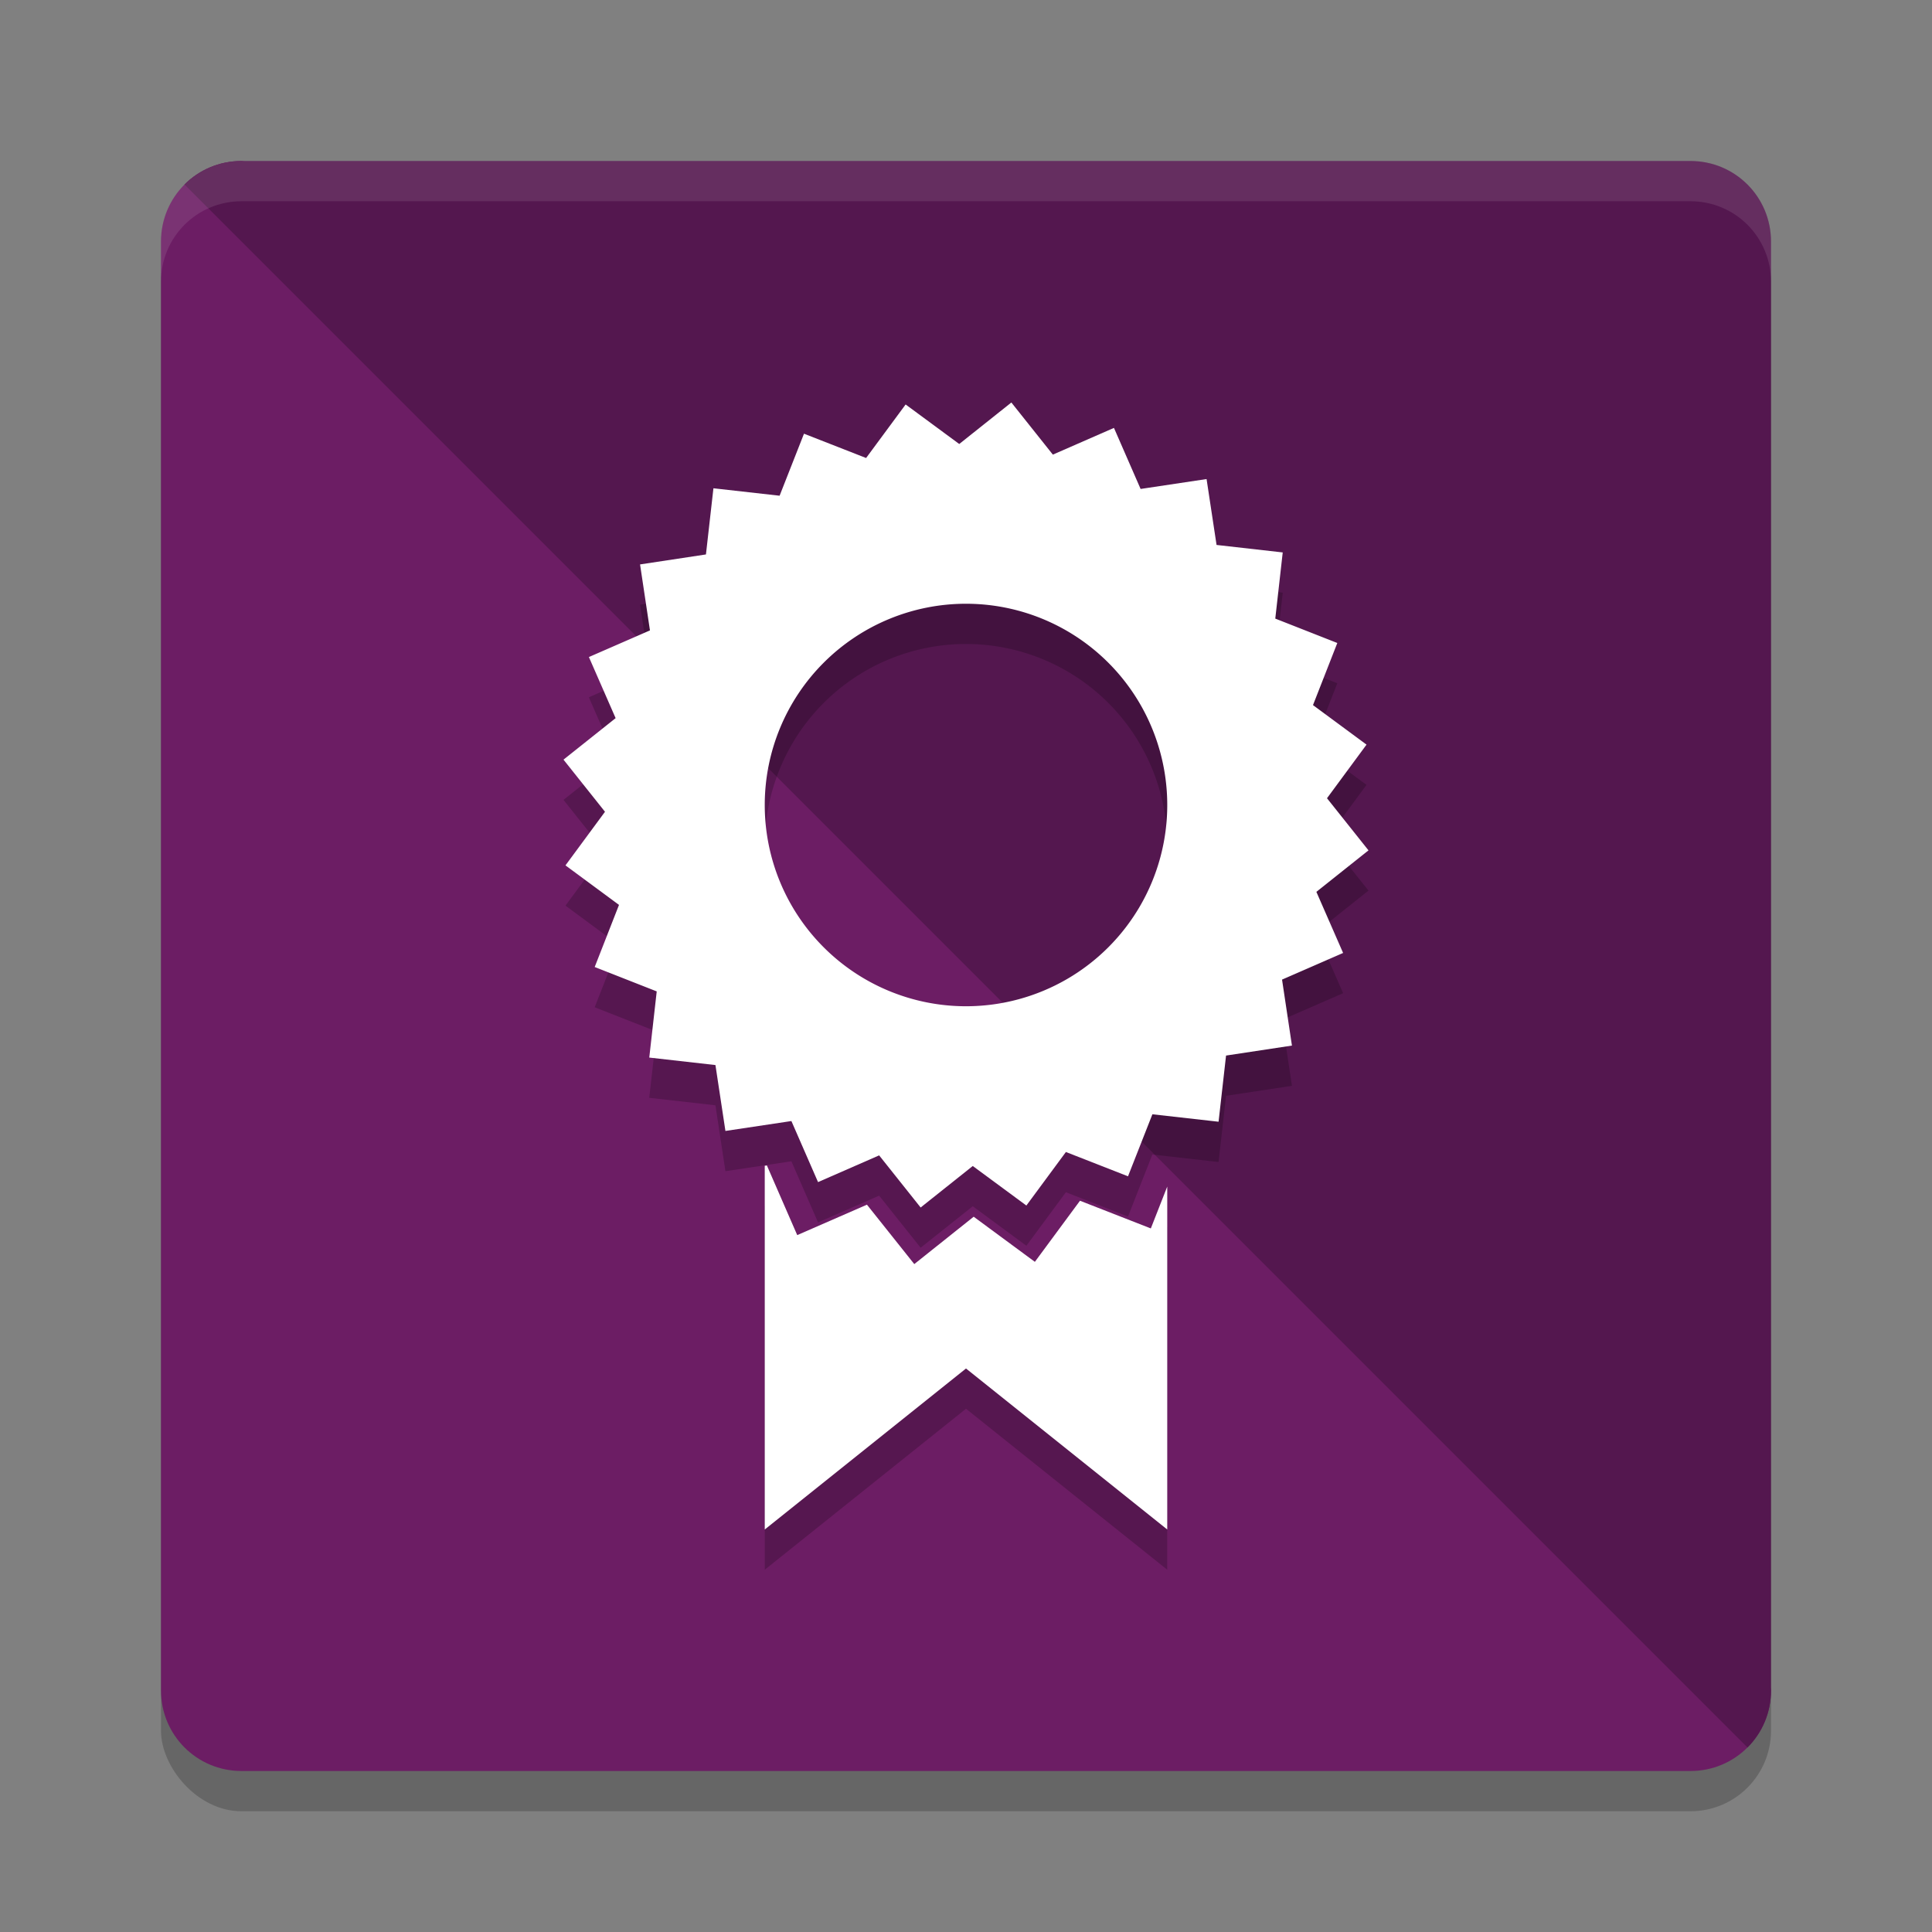 <svg xmlns="http://www.w3.org/2000/svg" width="48" height="48" version="1.1">
 <rect width="100%" height="100%" fill="#808080" stroke="none"/>
 <rect style="opacity:0.2" width="40" height="40" x="4" y="5" rx="2" ry="2"/>
 <path style="fill:#6c1d64" d="m 6,4 31.31,4.69 c 1.108,0 2,0.892 2,2 L 44,42 c 0,1.108 -0.892,2 -2,2 H 6 C 4.892,44 4,43.108 4,42 V 6 C 4,4.892 4.892,4 6,4 Z"/>
 <path style="fill:#54174f" d="M 6 4 C 5.446 4 4.945 4.222 4.584 4.584 L 43.416 43.416 C 43.778 43.055 44 42.554 44 42 L 44 6 C 44 4.892 43.108 4 42 4 L 6 4 z"/>
 <path style="opacity:0.1;fill:#ffffff" d="M 6,4 C 4.892,4 4,4.892 4,6 V 7 C 4,5.892 4.892,5 6,5 h 36 c 1.108,0 2,0.892 2,2 V 6 C 44,4.892 43.108,4 42,4 Z"/>
 <path style="opacity:0.2" d="M 25.127,11 23.832,12.031 22.5,11.049 l -0.982,1.33 -1.543,-0.604 -0.605,1.541 -1.645,-0.186 -0.186,1.645 -1.637,0.248 0.246,1.639 -1.518,0.662 0.664,1.518 L 14,19.873 15.031,21.168 14.049,22.5 l 1.33,0.982 -0.604,1.543 1.541,0.605 -0.186,1.645 1.645,0.186 0.248,1.637 1.639,-0.246 0.662,1.518 1.518,-0.664 L 22.873,31 24.168,29.969 25.5,30.951 l 0.982,-1.33 1.543,0.604 0.605,-1.541 1.645,0.186 0.186,-1.645 1.637,-0.248 -0.246,-1.639 1.518,-0.662 L 32.705,23.158 34,22.127 32.969,20.832 33.951,19.5 l -1.33,-0.982 0.604,-1.543 -1.541,-0.605 0.186,-1.645 -1.645,-0.186 -0.248,-1.637 -1.639,0.246 -0.662,-1.518 -1.518,0.664 z M 24,16 a 5,5 0 0 1 5,5 5,5 0 0 1 -5,5 5,5 0 0 1 -5,-5 5,5 0 0 1 5,-5 z M 19.053,29.955 19,29.963 V 39 l 5,-4 5,4 v -8.52 l -0.408,1.039 -1.76,-0.688 -1.121,1.518 -1.52,-1.121 -1.477,1.178 -1.176,-1.477 -1.732,0.756 z"/>
 <path style="fill:#ffffff" d="M 25.127 10 L 23.832 11.031 L 22.5 10.049 L 21.518 11.379 L 19.975 10.775 L 19.369 12.316 L 17.725 12.131 L 17.539 13.775 L 15.902 14.023 L 16.148 15.662 L 14.631 16.324 L 15.295 17.842 L 14 18.873 L 15.031 20.168 L 14.049 21.5 L 15.379 22.482 L 14.775 24.025 L 16.316 24.631 L 16.131 26.275 L 17.775 26.461 L 18.023 28.098 L 19.662 27.852 L 20.324 29.369 L 21.842 28.705 L 22.873 30 L 24.168 28.969 L 25.5 29.951 L 26.482 28.621 L 28.025 29.225 L 28.631 27.684 L 30.275 27.869 L 30.461 26.225 L 32.098 25.977 L 31.852 24.338 L 33.369 23.676 L 32.705 22.158 L 34 21.127 L 32.969 19.832 L 33.951 18.5 L 32.621 17.518 L 33.225 15.975 L 31.684 15.369 L 31.869 13.725 L 30.225 13.539 L 29.977 11.902 L 28.338 12.148 L 27.676 10.631 L 26.158 11.295 L 25.127 10 z M 24 15 A 5 5 0 0 1 29 20 A 5 5 0 0 1 24 25 A 5 5 0 0 1 19 20 A 5 5 0 0 1 24 15 z M 19.053 28.955 L 19 28.963 L 19 38 L 24 34 L 29 38 L 29 29.48 L 28.592 30.52 L 26.832 29.832 L 25.711 31.35 L 24.191 30.229 L 22.715 31.406 L 21.539 29.93 L 19.807 30.686 L 19.053 28.955 z"/>
</svg>
